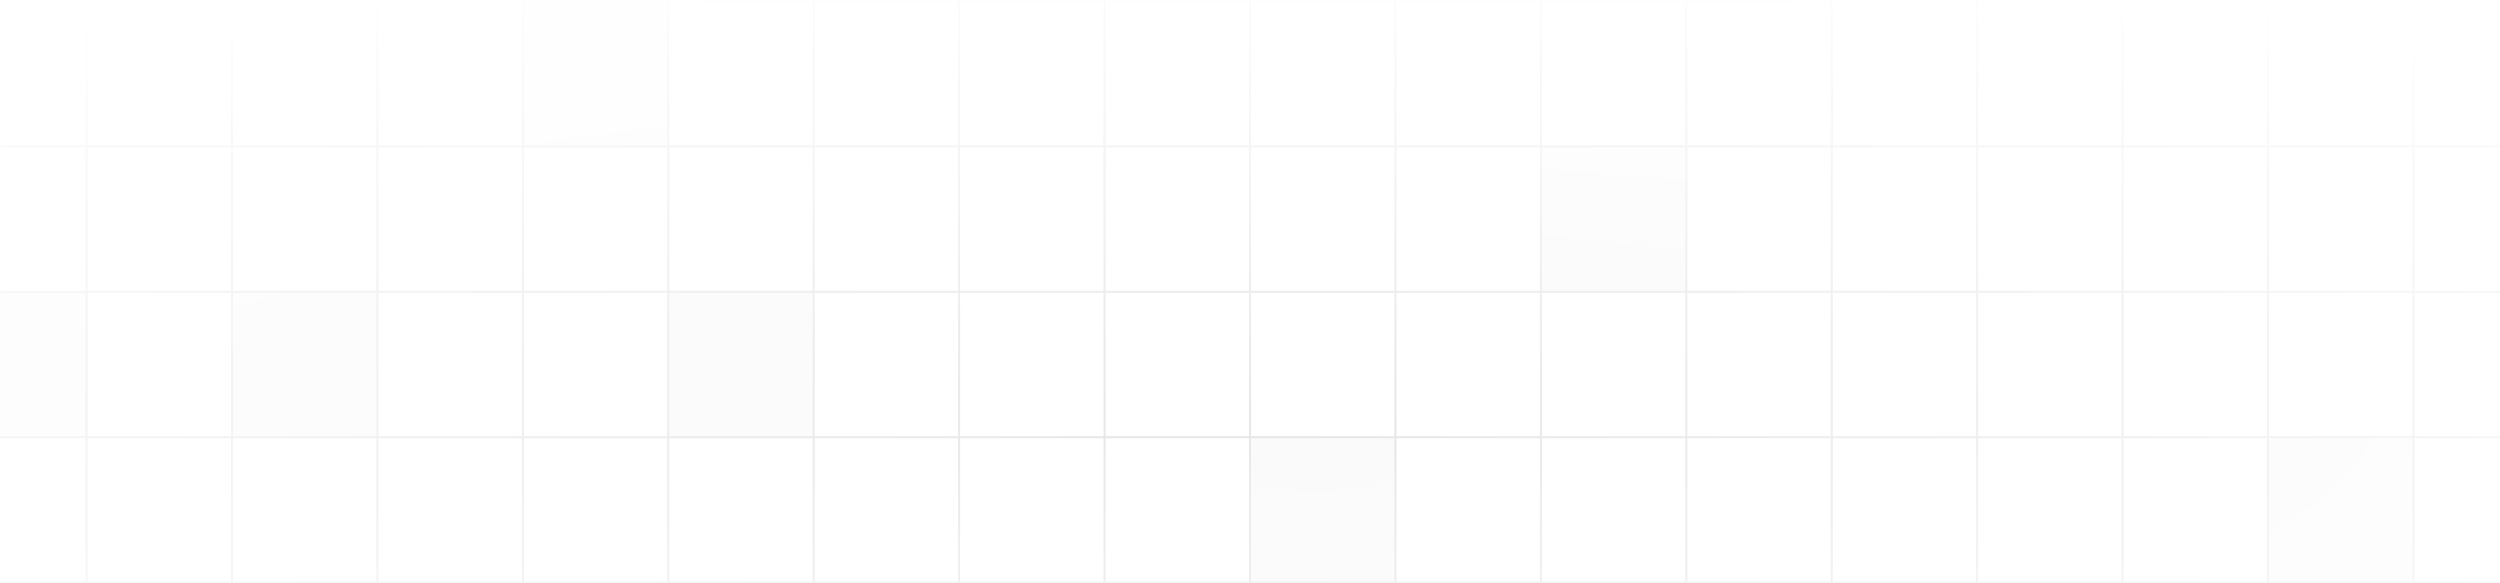 <svg width="1440" height="336" viewBox="0 0 1440 336" fill="none" xmlns="http://www.w3.org/2000/svg">
<g opacity="0.7">
<mask id="mask0_279_46" style="mask-type:alpha" maskUnits="userSpaceOnUse" x="0" y="0" width="1440" height="336">
<rect width="1440" height="336" fill="url(#paint0_radial_279_46)"/>
</mask>
<g mask="url(#mask0_279_46)">
<rect x="-33.931" y="0.53" width="83.77" height="83.77" stroke="#090C25" stroke-opacity="0.8" stroke-width="1.06"/>
<rect x="49.843" y="0.53" width="83.77" height="83.77" stroke="#090C25" stroke-opacity="0.8" stroke-width="1.06"/>
<rect x="133.612" y="0.53" width="83.77" height="83.77" stroke="#090C25" stroke-opacity="0.8" stroke-width="1.06"/>
<rect x="217.382" y="0.53" width="83.77" height="83.77" stroke="#090C25" stroke-opacity="0.8" stroke-width="1.06"/>
<rect x="300.621" width="84.831" height="84.831" fill="#090C25" fill-opacity="0.2"/>
<rect x="301.151" y="0.53" width="83.77" height="83.77" stroke="#090C25" stroke-opacity="0.8" stroke-width="1.06"/>
<rect x="384.921" y="0.53" width="83.77" height="83.77" stroke="#090C25" stroke-opacity="0.8" stroke-width="1.06"/>
<rect x="468.69" y="0.53" width="83.77" height="83.77" stroke="#090C25" stroke-opacity="0.8" stroke-width="1.06"/>
<rect x="552.464" y="0.53" width="83.77" height="83.77" stroke="#090C25" stroke-opacity="0.8" stroke-width="1.06"/>
<rect x="636.233" y="0.53" width="83.77" height="83.77" stroke="#090C25" stroke-opacity="0.8" stroke-width="1.06"/>
<rect x="720.003" y="0.53" width="83.77" height="83.77" stroke="#090C25" stroke-opacity="0.8" stroke-width="1.06"/>
<rect x="803.772" y="0.53" width="83.77" height="83.77" stroke="#090C25" stroke-opacity="0.8" stroke-width="1.06"/>
<rect x="887.542" y="0.53" width="83.77" height="83.77" stroke="#090C25" stroke-opacity="0.8" stroke-width="1.06"/>
<rect x="971.315" y="0.53" width="83.77" height="83.77" stroke="#090C25" stroke-opacity="0.8" stroke-width="1.06"/>
<rect x="1055.08" y="0.53" width="83.77" height="83.77" stroke="#090C25" stroke-opacity="0.8" stroke-width="1.06"/>
<rect x="1138.85" y="0.53" width="83.77" height="83.77" stroke="#090C25" stroke-opacity="0.8" stroke-width="1.06"/>
<rect x="1222.62" y="0.53" width="83.77" height="83.77" stroke="#090C25" stroke-opacity="0.8" stroke-width="1.06"/>
<rect x="1306.39" y="0.53" width="83.77" height="83.77" stroke="#090C25" stroke-opacity="0.8" stroke-width="1.06"/>
<rect x="1390.16" y="0.53" width="83.77" height="83.77" stroke="#090C25" stroke-opacity="0.8" stroke-width="1.06"/>
<rect x="-33.931" y="84.301" width="83.77" height="83.77" stroke="#090C25" stroke-opacity="0.8" stroke-width="1.06"/>
<rect x="49.843" y="84.301" width="83.77" height="83.77" stroke="#090C25" stroke-opacity="0.8" stroke-width="1.06"/>
<rect x="133.612" y="84.301" width="83.77" height="83.77" stroke="#090C25" stroke-opacity="0.8" stroke-width="1.06"/>
<rect x="217.382" y="84.301" width="83.77" height="83.77" stroke="#090C25" stroke-opacity="0.8" stroke-width="1.06"/>
<rect x="301.151" y="84.301" width="83.77" height="83.77" stroke="#090C25" stroke-opacity="0.8" stroke-width="1.06"/>
<rect x="384.921" y="84.301" width="83.77" height="83.77" stroke="#090C25" stroke-opacity="0.8" stroke-width="1.06"/>
<rect x="468.69" y="84.301" width="83.77" height="83.77" stroke="#090C25" stroke-opacity="0.8" stroke-width="1.06"/>
<rect x="552.464" y="84.301" width="83.77" height="83.77" stroke="#090C25" stroke-opacity="0.8" stroke-width="1.06"/>
<rect x="636.233" y="84.301" width="83.77" height="83.77" stroke="#090C25" stroke-opacity="0.8" stroke-width="1.06"/>
<rect x="720.003" y="84.301" width="83.77" height="83.77" stroke="#090C25" stroke-opacity="0.8" stroke-width="1.06"/>
<rect x="803.772" y="84.301" width="83.77" height="83.77" stroke="#090C25" stroke-opacity="0.8" stroke-width="1.06"/>
<rect x="887.012" y="83.77" width="84.831" height="84.831" fill="#090C25" fill-opacity="0.2"/>
<rect x="887.542" y="84.301" width="83.77" height="83.77" stroke="#090C25" stroke-opacity="0.8" stroke-width="1.06"/>
<rect x="971.315" y="84.301" width="83.77" height="83.77" stroke="#090C25" stroke-opacity="0.8" stroke-width="1.06"/>
<rect x="1055.08" y="84.301" width="83.77" height="83.77" stroke="#090C25" stroke-opacity="0.8" stroke-width="1.06"/>
<rect x="1138.85" y="84.301" width="83.77" height="83.77" stroke="#090C25" stroke-opacity="0.8" stroke-width="1.06"/>
<rect x="1222.62" y="84.301" width="83.77" height="83.77" stroke="#090C25" stroke-opacity="0.8" stroke-width="1.06"/>
<rect x="1306.39" y="84.301" width="83.77" height="83.77" stroke="#090C25" stroke-opacity="0.8" stroke-width="1.06"/>
<rect x="1390.16" y="84.301" width="83.77" height="83.77" stroke="#090C25" stroke-opacity="0.8" stroke-width="1.06"/>
<rect x="-34.461" y="167.541" width="84.831" height="84.831" fill="#090C25" fill-opacity="0.2"/>
<rect x="-33.931" y="168.071" width="83.77" height="83.77" stroke="#090C25" stroke-opacity="0.8" stroke-width="1.06"/>
<rect x="49.843" y="168.071" width="83.77" height="83.77" stroke="#090C25" stroke-opacity="0.8" stroke-width="1.06"/>
<rect x="133.082" y="167.541" width="84.831" height="84.831" fill="#090C25" fill-opacity="0.2"/>
<rect x="133.612" y="168.071" width="83.77" height="83.77" stroke="#090C25" stroke-opacity="0.8" stroke-width="1.06"/>
<rect x="217.382" y="168.071" width="83.77" height="83.77" stroke="#090C25" stroke-opacity="0.8" stroke-width="1.06"/>
<rect x="301.151" y="168.071" width="83.77" height="83.77" stroke="#090C25" stroke-opacity="0.8" stroke-width="1.06"/>
<rect x="384.391" y="167.541" width="84.831" height="84.831" fill="#090C25" fill-opacity="0.2"/>
<rect x="384.921" y="168.071" width="83.77" height="83.77" stroke="#090C25" stroke-opacity="0.8" stroke-width="1.06"/>
<rect x="468.69" y="168.071" width="83.77" height="83.77" stroke="#090C25" stroke-opacity="0.8" stroke-width="1.06"/>
<rect x="552.464" y="168.071" width="83.77" height="83.77" stroke="#090C25" stroke-opacity="0.8" stroke-width="1.06"/>
<rect x="636.233" y="168.071" width="83.77" height="83.77" stroke="#090C25" stroke-opacity="0.8" stroke-width="1.06"/>
<rect x="720.003" y="168.071" width="83.77" height="83.77" stroke="#090C25" stroke-opacity="0.8" stroke-width="1.06"/>
<rect x="803.772" y="168.071" width="83.77" height="83.77" stroke="#090C25" stroke-opacity="0.8" stroke-width="1.06"/>
<rect x="887.542" y="168.071" width="83.77" height="83.77" stroke="#090C25" stroke-opacity="0.8" stroke-width="1.06"/>
<rect x="971.315" y="168.071" width="83.77" height="83.77" stroke="#090C25" stroke-opacity="0.8" stroke-width="1.06"/>
<rect x="1055.08" y="168.071" width="83.77" height="83.77" stroke="#090C25" stroke-opacity="0.8" stroke-width="1.06"/>
<rect x="1138.85" y="168.071" width="83.77" height="83.77" stroke="#090C25" stroke-opacity="0.8" stroke-width="1.06"/>
<rect x="1222.62" y="168.071" width="83.77" height="83.77" stroke="#090C25" stroke-opacity="0.8" stroke-width="1.06"/>
<rect x="1306.39" y="168.071" width="83.77" height="83.77" stroke="#090C25" stroke-opacity="0.8" stroke-width="1.06"/>
<rect x="1390.16" y="168.071" width="83.77" height="83.77" stroke="#090C25" stroke-opacity="0.8" stroke-width="1.06"/>
<rect x="-33.931" y="251.841" width="83.77" height="83.77" stroke="#090C25" stroke-opacity="0.8" stroke-width="1.06"/>
<rect x="49.843" y="251.841" width="83.77" height="83.77" stroke="#090C25" stroke-opacity="0.8" stroke-width="1.06"/>
<rect x="133.612" y="251.841" width="83.77" height="83.77" stroke="#090C25" stroke-opacity="0.8" stroke-width="1.06"/>
<rect x="217.382" y="251.841" width="83.77" height="83.77" stroke="#090C25" stroke-opacity="0.8" stroke-width="1.06"/>
<rect x="301.151" y="251.841" width="83.77" height="83.77" stroke="#090C25" stroke-opacity="0.8" stroke-width="1.06"/>
<rect x="384.921" y="251.841" width="83.77" height="83.77" stroke="#090C25" stroke-opacity="0.8" stroke-width="1.06"/>
<rect x="468.69" y="251.841" width="83.77" height="83.77" stroke="#090C25" stroke-opacity="0.8" stroke-width="1.06"/>
<rect x="552.464" y="251.841" width="83.77" height="83.77" stroke="#090C25" stroke-opacity="0.8" stroke-width="1.06"/>
<rect x="636.233" y="251.841" width="83.77" height="83.77" stroke="#090C25" stroke-opacity="0.8" stroke-width="1.06"/>
<rect x="719.473" y="251.311" width="84.831" height="84.831" fill="#090C25" fill-opacity="0.2"/>
<rect x="720.003" y="251.841" width="83.77" height="83.77" stroke="#090C25" stroke-opacity="0.8" stroke-width="1.06"/>
<rect x="803.772" y="251.841" width="83.77" height="83.77" stroke="#090C25" stroke-opacity="0.8" stroke-width="1.06"/>
<rect x="887.542" y="251.841" width="83.77" height="83.77" stroke="#090C25" stroke-opacity="0.8" stroke-width="1.06"/>
<rect x="971.315" y="251.841" width="83.77" height="83.77" stroke="#090C25" stroke-opacity="0.8" stroke-width="1.06"/>
<rect x="1055.08" y="251.841" width="83.77" height="83.77" stroke="#090C25" stroke-opacity="0.8" stroke-width="1.06"/>
<rect x="1138.85" y="251.841" width="83.77" height="83.77" stroke="#090C25" stroke-opacity="0.8" stroke-width="1.06"/>
<rect x="1222.62" y="251.841" width="83.77" height="83.77" stroke="#090C25" stroke-opacity="0.8" stroke-width="1.06"/>
<rect x="1305.86" y="251.311" width="84.831" height="84.831" fill="#090C25" fill-opacity="0.2"/>
<rect x="1306.39" y="251.841" width="83.77" height="83.77" stroke="#090C25" stroke-opacity="0.8" stroke-width="1.06"/>
<rect x="1390.16" y="251.841" width="83.77" height="83.77" stroke="#090C25" stroke-opacity="0.8" stroke-width="1.06"/>
</g>
</g>
<defs>
<radialGradient id="paint0_radial_279_46" cx="0" cy="0" r="1" gradientUnits="userSpaceOnUse" gradientTransform="translate(720 242.962) rotate(90) scale(278.582 1193.92)">
<stop stop-color="#090C25" stop-opacity="0.15"/>
<stop offset="1" stop-color="#090C25" stop-opacity="0"/>
</radialGradient>
</defs>
</svg>
